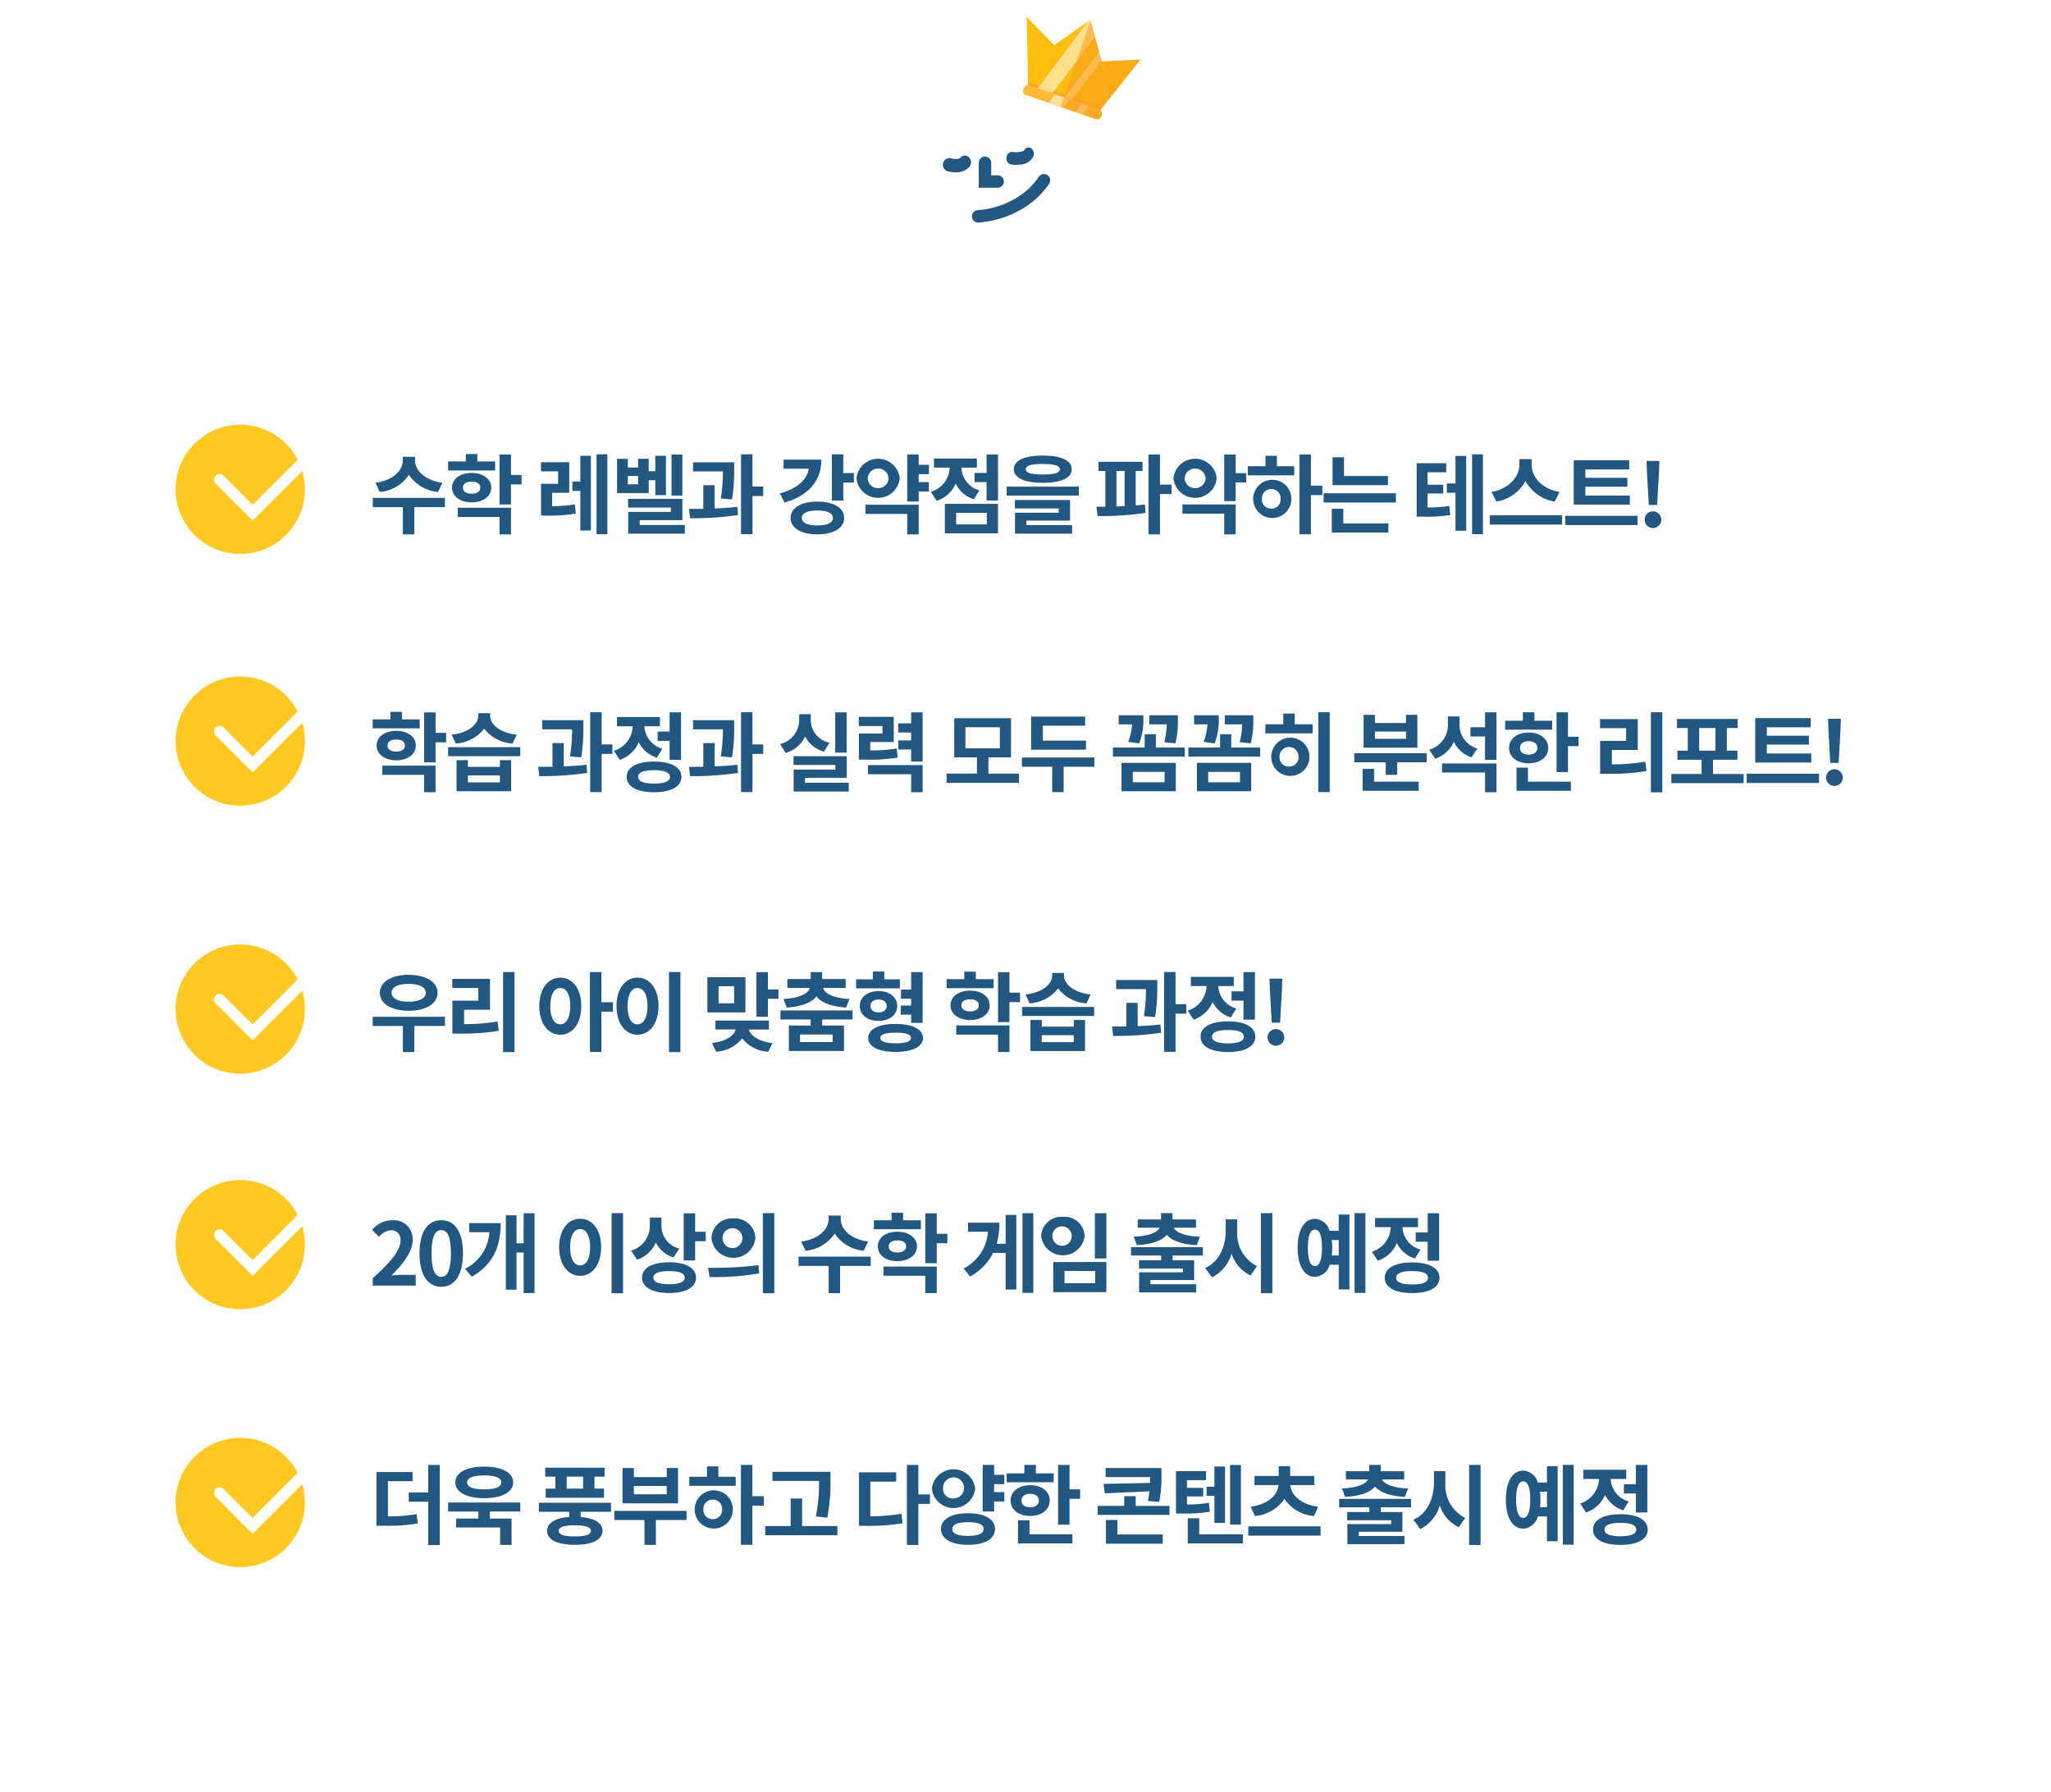 <svg xmlns="http://www.w3.org/2000/svg" xmlns:xlink="http://www.w3.org/1999/xlink" width="307.612" height="268.758" viewBox="0 0 307.612 268.758"><defs><filter id="a" x="0" y="34.366" width="307.612" height="234.392" filterUnits="userSpaceOnUse"><feOffset dy="3" input="SourceAlpha"/><feGaussianBlur stdDeviation="3" result="b"/><feFlood flood-opacity="0.161"/><feComposite operator="in" in2="b"/><feComposite in="SourceGraphic"/></filter><clipPath id="c"><rect width="18.217" height="13.795" fill="none"/></clipPath><clipPath id="e"><rect width="11.726" height="0.487" fill="none"/></clipPath><clipPath id="f"><rect width="5.601" height="12.328" fill="none"/></clipPath><clipPath id="g"><rect width="3.456" height="8.267" fill="none"/></clipPath><clipPath id="h"><rect width="2.817" height="1.534" fill="none"/></clipPath><clipPath id="i"><rect width="1.656" height="1.534" fill="none"/></clipPath><clipPath id="j"><rect width="8.983" height="13.69" fill="none"/></clipPath></defs><g transform="translate(-26.194 -155.367)"><g transform="matrix(1, 0, 0, 1, 26.19, 155.37)" filter="url(#a)"><path d="M24,0H265.612a24,24,0,0,1,24,24V192.392a24,24,0,0,1-24,24H24a24,24,0,0,1-24-24V24A24,24,0,0,1,24,0Z" transform="translate(9 40.37)" fill="#fff"/></g><g transform="translate(52.531 219.062)"><ellipse cx="9.696" cy="9.689" rx="9.696" ry="9.689" transform="translate(0 0)" fill="#ffc823"/><path d="M312.353,354.644l-5.545-5.543A.84.84,0,1,1,308,347.913l4.357,4.355,10.133-10.129a.84.84,0,1,1,1.188,1.188Z" transform="translate(-300.803 -340.263)" fill="#fff"/></g><g transform="translate(52.531 297.001)"><ellipse cx="9.696" cy="9.689" rx="9.696" ry="9.689" transform="translate(0 0)" fill="#ffc823"/><path d="M312.353,354.644l-5.545-5.543A.84.84,0,1,1,308,347.913l4.357,4.355,10.133-10.129a.84.84,0,1,1,1.188,1.188Z" transform="translate(-300.803 -340.263)" fill="#fff"/></g><path d="M5.954,5.913c1.56,0,2.561.468,2.561,1.326s-1,1.339-2.561,1.339S3.38,8.11,3.38,7.239,4.381,5.913,5.954,5.913Zm0,4.03c2.548,0,4.329-1.053,4.329-2.7,0-1.625-1.781-2.691-4.329-2.691S1.625,5.614,1.625,7.239C1.625,8.89,3.393,9.943,5.954,9.943Zm5.447.9H.559v1.378H5.083v3.913H6.8V12.218h4.6Zm2.86-1.053h3.887V5.159H12.493V6.524h3.9V8.435H12.506v4.927h1.079a32.835,32.835,0,0,0,5.876-.416l-.182-1.391a29.962,29.962,0,0,1-5.018.39Zm5.85-5.655V16.144h1.716V4.132Zm8.58,7.839c-.9,0-1.5-.949-1.5-2.73s.6-2.717,1.5-2.717,1.495.949,1.495,2.717S29.575,11.971,28.691,11.971Zm0-6.994c-1.82,0-3.146,1.638-3.146,4.264s1.326,4.29,3.146,4.29,3.146-1.651,3.146-4.29S30.5,4.977,28.691,4.977Zm7.9,3.679H34.853V4.145H33.137V16.118h1.716V10.073H36.6Zm8.4-4.524V16.144h1.716V4.132Zm-4.719.845c-1.807,0-3.146,1.638-3.146,4.264s1.339,4.29,3.146,4.29,3.146-1.651,3.146-4.29S42.081,4.977,40.274,4.977Zm0,1.547c.884,0,1.5.949,1.5,2.717s-.611,2.73-1.5,2.73-1.495-.949-1.495-2.73S39.39,6.524,40.274,6.524Zm14.5,2.3h-2.34V6.264h2.34Zm1.69-3.913H50.752V10.19h5.707Zm3.523,7.839V11.412H51.961v1.339H54.99c-.247.91-1.391,1.781-3.549,2.028l.624,1.3a5.372,5.372,0,0,0,3.913-2,5.355,5.355,0,0,0,3.9,2.015l.624-1.3c-2.132-.26-3.276-1.157-3.549-2.041Zm-.156-6.006v-2.6H58.11v6.7h1.716V8.149h1.586v-1.4ZM62.66,9.462c2.2-.143,3.705-.741,4.446-1.664.754.923,2.249,1.521,4.446,1.664l.507-1.287c-2.587-.143-3.744-.871-3.952-1.664h3.38V5.185H67.964V4.145H66.248v1.04h-3.5V6.511h3.367c-.208.793-1.365,1.521-3.952,1.664Zm6.89,5.174h-4.9V13.505h4.9Zm2.977-3.393V9.891H61.711v1.352h4.537v.91H62.972v3.822H71.24V12.153H67.964v-.91Zm8.788.52h1.716V4.145H81.315V6.771H79.781V8.136h1.534V9.163h-1.56v1.365h1.56Zm-1.69-6.539h-2.34V4.054H75.569v1.17H73.06V6.576h6.565Zm-4.407,4c0-.624.481-.962,1.209-.962s1.209.338,1.209.962-.494.962-1.209.962S75.218,9.852,75.218,9.228Zm4,0c0-1.326-1.157-2.236-2.8-2.236s-2.808.91-2.808,2.236,1.157,2.236,2.808,2.236S79.222,10.554,79.222,9.228Zm-.234,5.59c-1.482,0-2.288-.247-2.288-.793s.806-.793,2.288-.793,2.288.234,2.288.793S80.457,14.818,78.988,14.818Zm0-2.9c-2.522,0-4.108.78-4.108,2.106s1.586,2.093,4.108,2.093,4.1-.78,4.1-2.093S81.51,11.919,78.988,11.919ZM93.678,5.2H91.013V4.08H89.284V5.2H86.632V6.55h7.046ZM88.855,9.124c0-.6.52-.9,1.3-.9s1.3.3,1.3.9-.533.91-1.3.91S88.855,9.735,88.855,9.124Zm4.238,0c0-1.3-1.209-2.2-2.938-2.2s-2.938.9-2.938,2.2,1.222,2.21,2.938,2.21S93.093,10.437,93.093,9.124Zm-5.018,4.394h6.266v2.613h1.716V12.14H88.075Zm9.568-6.292H96.057V4.158H94.341v7.488h1.716v-3h1.586Zm10.582.273c-2.691-.3-3.991-1.651-3.991-2.86V4.275h-1.768v.364c0,1.222-1.3,2.548-3.991,2.86l.6,1.326a5.82,5.82,0,0,0,4.277-2.236,5.772,5.772,0,0,0,4.264,2.236Zm-2.522,7.15h-4.8v-1.04h4.8Zm0-2.327h-4.8v-1H99.2v4.654h8.19V11.321H105.7ZM97.942,9.371v1.352h10.816V9.371ZM117.9,10.892a26.045,26.045,0,0,0,.325-4.589V5.328H112.06V6.693h4.472a24.38,24.38,0,0,1-.312,4.056ZM115.284,8.76h-1.69V12.3c-.754.013-1.482.013-2.145.013l.156,1.4a45.7,45.7,0,0,0,7.189-.481L118.7,12c-1.092.13-2.262.208-3.419.247Zm7.293.195h-1.612V4.132h-1.716V16.1h1.716v-5.72h1.612Zm6.786-1.924V8.422h1.794v2.847h1.716V4.145h-1.716V7.031Zm.715,2.574a3.672,3.672,0,0,1-2.7-3.367H129.7V4.86h-6.435V6.238h2.353A3.988,3.988,0,0,1,122.8,9.917l.871,1.352a4.676,4.676,0,0,0,2.86-2.652,4.525,4.525,0,0,0,2.717,2.327Zm-1.248,5.226c-1.573,0-2.392-.325-2.392-1s.819-1,2.392-1,2.379.325,2.379,1S130.39,14.831,128.83,14.831Zm0-3.3c-2.548,0-4.108.845-4.108,2.3s1.56,2.3,4.108,2.3,4.1-.845,4.1-2.3S131.365,11.529,128.83,11.529Zm6.565.2h1.248l.273-4.8.065-1.807h-1.924l.065,1.807Zm.624,3.458a1.249,1.249,0,0,0,0-2.5,1.25,1.25,0,0,0,0,2.5Z" transform="translate(81.537 297)" fill="#225782"/><g transform="translate(52.531 332.322)"><ellipse cx="9.696" cy="9.689" rx="9.696" ry="9.689" transform="translate(0 0)" fill="#ffc823"/><path d="M312.353,354.644l-5.545-5.543A.84.84,0,1,1,308,347.913l4.357,4.355,10.133-10.129a.84.84,0,1,1,1.188,1.188Z" transform="translate(-300.803 -340.263)" fill="#fff"/></g><path d="M.559,15H7.007V13.388H4.927c-.455,0-1.092.052-1.573.1,1.755-1.716,3.2-3.588,3.2-5.33A2.822,2.822,0,0,0,3.523,5.2,3.862,3.862,0,0,0,.468,6.654l1.04,1.04a2.517,2.517,0,0,1,1.768-.988,1.374,1.374,0,0,1,1.443,1.56c0,1.482-1.547,3.289-4.16,5.629Zm10.283.182c1.963,0,3.25-1.716,3.25-5.031S12.805,5.2,10.842,5.2,7.579,6.823,7.579,10.151,8.879,15.182,10.842,15.182Zm0-1.495c-.832,0-1.456-.832-1.456-3.536S10.01,6.68,10.842,6.68s1.443.78,1.443,3.471S11.674,13.687,10.842,13.687Zm4.186-8.06V6.992h3.029a6.59,6.59,0,0,1-3.64,5.486l1,1.2c3.341-1.95,4.329-4.693,4.329-8.047Zm8.164-1.482V8.656H22.126v-4.2h-1.6V15.611h1.6V10.034h1.066v6.084H24.83V4.145Zm13.195-.013V16.144H38.1V4.132Zm-4.719.845c-1.807,0-3.146,1.638-3.146,4.264s1.339,4.29,3.146,4.29,3.146-1.651,3.146-4.29S33.475,4.977,31.668,4.977Zm0,1.547c.884,0,1.495.949,1.495,2.717s-.611,2.73-1.495,2.73-1.5-.949-1.5-2.73S30.784,6.524,31.668,6.524ZM46.553,9.449a3.51,3.51,0,0,1-2.691-3.432V4.8H42.12V5.874a3.905,3.905,0,0,1-2.808,3.887l.9,1.352a4.681,4.681,0,0,0,2.808-2.574,4.4,4.4,0,0,0,2.639,2.236Zm-1.547,5.343c-1.534,0-2.353-.312-2.353-.988s.819-.975,2.353-.975,2.34.312,2.34.975S46.527,14.792,45.006,14.792Zm0-3.289c-2.5,0-4.056.858-4.056,2.3s1.56,2.314,4.056,2.314,4.043-.858,4.043-2.314S47.489,11.5,45.006,11.5Zm3.913-4.576V4.158H47.2V11.23h1.716V8.344h1.586V6.927Zm5.733-1.989a3.046,3.046,0,0,0-3.289,2.951,3.316,3.316,0,0,0,6.591,0A3.058,3.058,0,0,0,54.652,4.938Zm0,1.469a1.488,1.488,0,1,1-1.625,1.482A1.473,1.473,0,0,1,54.652,6.407Zm4.42-2.275V16.144h1.716V4.132Zm-7.995,9.581a38.591,38.591,0,0,0,7.449-.546l-.1-1.235a53.847,53.847,0,0,1-7.566.39ZM74.854,8.4c-2.717-.377-4.1-1.937-4.1-3.328V4.5H68.926v.572c0,1.4-1.365,2.951-4.1,3.328l.65,1.378A5.9,5.9,0,0,0,69.849,7.2,5.872,5.872,0,0,0,74.2,9.774Zm.39,2.262H64.428v1.391h4.511v4.082h1.716V12.049h4.589ZM82.771,5.2H80.106V4.08H78.377V5.2H75.725V6.55h7.046ZM77.948,9.124c0-.6.52-.9,1.3-.9s1.3.3,1.3.9-.533.91-1.3.91S77.948,9.735,77.948,9.124Zm4.238,0c0-1.3-1.209-2.2-2.938-2.2s-2.938.9-2.938,2.2,1.222,2.21,2.938,2.21S82.186,10.437,82.186,9.124Zm-5.018,4.394h6.266v2.613H85.15V12.14H77.168Zm9.568-6.292H85.15V4.158H83.434v7.488H85.15v-3h1.586Zm8.749,1.5H94.146a11.2,11.2,0,0,0,.39-3.159H89.843V6.927h2.99a6.676,6.676,0,0,1-3.653,5.5l.975,1.209A8.4,8.4,0,0,0,93.613,10.1h1.872v5.486h1.6V4.4h-1.6Zm2.522-4.589V16.1h1.625V4.132Zm10.855.013v6.786h1.729V4.145Zm-6.24,7.319v4.511h7.969V11.464Zm6.292,1.339v1.833h-4.6V12.8Zm-4.836-8.112a3,3,0,0,0-3.263,2.886,3.282,3.282,0,0,0,6.513,0A2.986,2.986,0,0,0,104.078,4.691Zm0,1.43a1.455,1.455,0,1,1-1.586,1.456A1.438,1.438,0,0,1,104.078,6.121Zm11.089,2.808c2.236-.117,3.744-.663,4.485-1.547.754.884,2.262,1.43,4.485,1.547l.481-1.261c-2.4-.1-3.575-.676-3.913-1.352h3.328V5.081H120.51V4.132h-1.716v.949h-3.5V6.316h3.3c-.325.676-1.5,1.248-3.9,1.352Zm9.893,1.56V9.228H114.283v1.261h4.524V11.2h-3.315v1.235h6.578v.572H115.5v3.016h8.567V14.792h-6.864v-.624h6.552V11.2h-3.237v-.715Zm5.148-5.421h-1.716V6.81c0,2.327-.988,4.641-3.081,5.538l1.027,1.417a5.792,5.792,0,0,0,2.938-3.562,5.47,5.47,0,0,0,2.834,3.276l.975-1.391a5.489,5.489,0,0,1-2.977-5.278Zm3.562-.936V16.144h1.716V4.132ZM144.4,10.476a10.445,10.445,0,0,0,.065-1.144,8.284,8.284,0,0,0-.078-1.17h1.053v2.314Zm-2.522,1.6c-.676,0-1.066-.91-1.066-2.743s.39-2.73,1.066-2.73,1.053.9,1.053,2.73S142.545,12.075,141.882,12.075Zm3.562-5.291h-1.378a2.379,2.379,0,0,0-2.184-1.794c-1.6,0-2.6,1.638-2.6,4.342s1,4.355,2.6,4.355a2.409,2.409,0,0,0,2.2-1.82h1.365v3.705h1.6V4.34h-1.6Zm2.379-2.652V16.1h1.625V4.132Zm9.165,2.9V8.422h1.794v2.847H160.5V4.145h-1.716V7.031ZM157.7,9.6A3.672,3.672,0,0,1,155,6.238h2.327V4.86h-6.435V6.238h2.353a3.988,3.988,0,0,1-2.821,3.679l.871,1.352a4.676,4.676,0,0,0,2.86-2.652,4.525,4.525,0,0,0,2.717,2.327Zm-1.248,5.226c-1.573,0-2.392-.325-2.392-1s.819-1,2.392-1,2.379.325,2.379,1S158.015,14.831,156.455,14.831Zm0-3.3c-2.548,0-4.108.845-4.108,2.3s1.56,2.3,4.108,2.3,4.1-.845,4.1-2.3S158.99,11.529,156.455,11.529Z" transform="translate(81.537 333.156)" fill="#225782"/><g transform="translate(52.531 256.815)"><ellipse cx="9.696" cy="9.689" rx="9.696" ry="9.689" transform="translate(0 0)" fill="#ffc823"/><path d="M312.353,354.644l-5.545-5.543A.84.84,0,1,1,308,347.913l4.357,4.355,10.133-10.129a.84.84,0,1,1,1.188,1.188Z" transform="translate(-300.803 -340.263)" fill="#fff"/></g><path d="M7.605,5.2H4.94V4.08H3.211V5.2H.559V6.55H7.605ZM2.782,9.124c0-.6.52-.9,1.3-.9s1.3.3,1.3.9-.533.91-1.3.91S2.782,9.735,2.782,9.124Zm4.238,0c0-1.3-1.209-2.2-2.938-2.2s-2.938.9-2.938,2.2,1.222,2.21,2.938,2.21S7.02,10.437,7.02,9.124ZM2,13.518H8.268v2.613H9.984V12.14H2ZM11.57,7.226H9.984V4.158H8.268v7.488H9.984v-3H11.57ZM22.152,7.5c-2.691-.3-3.991-1.651-3.991-2.86V4.275H16.393v.364c0,1.222-1.3,2.548-3.991,2.86L13,8.825a5.82,5.82,0,0,0,4.277-2.236,5.772,5.772,0,0,0,4.264,2.236Zm-2.522,7.15h-4.8v-1.04h4.8Zm0-2.327h-4.8v-1h-1.7v4.654h8.19V11.321H19.63ZM11.869,9.371v1.352H22.685V9.371Zm19.955,1.521A26.044,26.044,0,0,0,32.149,6.3V5.328H25.987V6.693h4.472a24.38,24.38,0,0,1-.312,4.056ZM29.211,8.76h-1.69V12.3c-.754.013-1.482.013-2.145.013l.156,1.4a45.7,45.7,0,0,0,7.189-.481L32.63,12c-1.092.13-2.262.208-3.419.247Zm7.293.195H34.892V4.132H33.176V16.1h1.716v-5.72H36.5ZM43.29,7.031V8.422h1.794v2.847H46.8V4.145H45.084V7.031ZM44.005,9.6a3.672,3.672,0,0,1-2.7-3.367h2.327V4.86H37.193V6.238h2.353a3.988,3.988,0,0,1-2.821,3.679l.871,1.352a4.676,4.676,0,0,0,2.86-2.652,4.525,4.525,0,0,0,2.717,2.327Zm-1.248,5.226c-1.573,0-2.392-.325-2.392-1s.819-1,2.392-1,2.379.325,2.379,1S44.317,14.831,42.757,14.831Zm0-3.3c-2.548,0-4.108.845-4.108,2.3s1.56,2.3,4.108,2.3,4.1-.845,4.1-2.3S45.292,11.529,42.757,11.529Zm11.687-.637A26.044,26.044,0,0,0,54.769,6.3V5.328H48.607V6.693h4.472a24.38,24.38,0,0,1-.312,4.056ZM51.831,8.76h-1.69V12.3c-.754.013-1.482.013-2.145.013l.156,1.4a45.7,45.7,0,0,0,7.189-.481L55.25,12c-1.092.13-2.262.208-3.419.247Zm7.293.195H57.512V4.132H55.8V16.1h1.716v-5.72h1.612Zm12.519-4.8H69.927V10.19h1.716Zm-2.587,4.55a3.513,3.513,0,0,1-2.8-3.38v-.9H64.519v.9A3.723,3.723,0,0,1,61.659,8.9l.832,1.339a4.68,4.68,0,0,0,2.925-2.47,4.48,4.48,0,0,0,2.821,2.275ZM65.39,14.7V13.96h6.266V10.723H63.674v1.313h6.279v.7H63.687v3.289h8.268V14.7ZM79.131,9.566a21.123,21.123,0,0,1-3.952.286V8.6H78.7V4.821H73.463V6.2h3.549V7.33H73.476v3.9H74.4a25.258,25.258,0,0,0,4.9-.3Zm-4.29,3.861h6.474v2.7h1.716V12.062h-8.19Zm6.474-9.269V5.8H79.391V7.174h1.924V8.357H79.391V9.722h1.924v1.807h1.716V4.145Zm8.138,2.223h5.161V9.553H89.453ZM92.9,13.336V10.9h3.393V5.029H87.776V10.9h3.406v2.431h-4.55v1.391H97.474V13.336Zm14.638-4.953h-6.474V6.147h6.344V4.782h-8.1V9.748h8.229Zm1.248,2.535H97.929v1.391h4.537v3.8h1.716v-3.8h4.6ZM120.939,8.8a12.963,12.963,0,0,0,.377-3.471V4.587h-4.277V5.952h2.613a11.973,11.973,0,0,1-.377,2.665Zm-5.421,0a9.643,9.643,0,0,0,.624-3.679V4.587h-3.705V5.952h2.015a9.354,9.354,0,0,1-.585,2.626Zm-.962,4.277h4.771v1.56h-4.771Zm-1.69,2.9H121V11.724h-8.138Zm5.148-6.552V7.434h-1.677V9.423h-4.758v1.365h10.777V9.423ZM132.249,8.8a12.963,12.963,0,0,0,.377-3.471V4.587h-4.277V5.952h2.613a11.974,11.974,0,0,1-.377,2.665Zm-5.421,0a9.643,9.643,0,0,0,.624-3.679V4.587h-3.705V5.952h2.015a9.354,9.354,0,0,1-.585,2.626Zm-.962,4.277h4.771v1.56h-4.771Zm-1.69,2.9h8.138V11.724h-8.138Zm5.148-6.552V7.434h-1.677V9.423h-4.758v1.365h10.777V9.423Zm8.671,2.847a1.362,1.362,0,0,1-1.43-1.469,1.424,1.424,0,1,1,2.847,0A1.358,1.358,0,0,1,137.995,12.27Zm0-4.316A2.866,2.866,0,1,0,141.05,10.8,2.863,2.863,0,0,0,137.995,7.954Zm.845-3.627h-1.716V5.939h-2.691V7.3h7.1V5.939H138.84Zm3.536-.195V16.1h1.716V4.132ZM155.532,8.11h-4.667V7.031h4.667Zm1.7-3.588h-1.7V5.744h-4.667V4.522h-1.7V9.449h8.073Zm-6.487,8.1h-1.716V15.91h8.4V14.545h-6.682Zm-2.977-2.34v1.352h4.719v1.885h1.716V11.633h4.42V10.281Zm18.473-.715a3.642,3.642,0,0,1-2.678-3.575V4.756h-1.742V5.887a3.881,3.881,0,0,1-2.808,3.861l.9,1.352a4.654,4.654,0,0,0,2.795-2.548,4.469,4.469,0,0,0,2.639,2.34Zm-5.3,3.6h6.448v2.964H169.1V11.815H160.94Zm6.448-9.022V6.381H165.2V7.772h2.184v3.5H169.1V4.145Zm10.075,1.261h-2.678V4.132h-1.729V5.406H170.4V6.745h7.046Zm-4.836,4.069c0-.65.533-1,1.3-1s1.3.351,1.3,1-.546,1.014-1.3,1.014S172.627,10.138,172.627,9.475Zm4.238,0c0-1.352-1.222-2.3-2.938-2.3s-2.938.949-2.938,2.3c0,1.378,1.222,2.314,2.938,2.314S176.865,10.853,176.865,9.475Zm-3.042,2.964h-1.716V15.91h8.151V14.545h-6.435ZM179.829,7.8V4.145h-1.716V13.1h1.716V9.215h1.586V7.8Zm6.578,1.989h3.887V5.159h-5.655V6.524h3.9V8.435h-3.887v4.927h1.079a32.835,32.835,0,0,0,5.876-.416l-.182-1.391a29.962,29.962,0,0,1-5.018.39Zm5.85-5.655V16.144h1.716V4.132ZM199.5,6.5h2.444V9.891H199.5Zm2.08,6.89V11.256h3.653V9.891h-1.586V6.5h1.625V5.133h-9.1V6.5h1.625V9.891h-1.56v1.365h3.627v2.132h-4.537v1.378h10.842V13.388ZM216.32,10.32h-6.669V8.981h6.305V7.655h-6.305V6.394h6.578V5.016h-8.32v6.656h8.411Zm-9.685,3.029V14.74h10.842V13.349Zm12.532-1.625h1.248l.273-4.8.065-1.807h-1.924l.065,1.807Zm.624,3.458a1.249,1.249,0,0,0,0-2.5,1.25,1.25,0,0,0,0,2.5Z" transform="translate(81.537 258.043)" fill="#225782"/><g transform="translate(52.531 370.996)"><ellipse cx="9.696" cy="9.689" rx="9.696" ry="9.689" transform="translate(0 0)" fill="#ffc823"/><path d="M312.353,354.644l-5.545-5.543A.84.84,0,1,1,308,347.913l4.357,4.355,10.133-10.129a.84.84,0,1,1,1.188,1.188Z" transform="translate(-300.803 -340.263)" fill="#fff"/></g><path d="M2.834,6.576H6.539V5.211H1.118v8.047h.975a27.058,27.058,0,0,0,5.226-.351L7.15,11.516a25.182,25.182,0,0,1-4.316.338ZM8.892,4.145V8.279H5.967V9.657H8.892v6.5h1.716V4.145Zm8.385,1.573c1.638,0,2.574.351,2.574,1.04S18.915,7.8,17.277,7.8s-2.561-.338-2.561-1.04S15.652,5.718,17.277,5.718Zm0,3.406c2.639,0,4.342-.9,4.342-2.366s-1.7-2.366-4.342-2.366-4.329.9-4.329,2.366S14.651,9.124,17.277,9.124Zm5.408,2V9.774H11.869v1.352h4.537v1.053H13.065v1.339h6.6v2.613h1.716V12.179H18.122V11.126ZM32.11,7.694H29.653V5.9H32.11Zm-4.16,0H26.507V9.059h8.736V7.694h-1.43V5.9h1.521V4.548H26.429V5.9H27.95Zm5.33,6.331c0,.572-.806.832-2.418.832s-2.405-.26-2.405-.832.793-.832,2.405-.832S33.28,13.453,33.28,14.025Zm3.016-2.86V9.813H25.48v1.352h4.55v.78c-2.093.156-3.315.884-3.315,2.08,0,1.339,1.547,2.093,4.147,2.093s4.16-.754,4.16-2.093c0-1.183-1.209-1.911-3.276-2.067v-.793Zm8.359-2.626H39.728V7.3h4.927ZM46.345,4.6h-1.69V5.965H39.728V4.6h-1.7V9.9h8.32Zm1.287,6.435H36.79V12.4h4.524v3.731H43.03V12.4h4.6Zm3.926,1.235a1.352,1.352,0,0,1-1.4-1.456,1.362,1.362,0,0,1,1.4-1.469A1.349,1.349,0,0,1,52.949,10.8,1.346,1.346,0,0,1,51.558,12.27Zm0-4.316A2.864,2.864,0,1,0,54.574,10.8,2.856,2.856,0,0,0,51.558,7.954Zm.845-3.6H50.687v1.56H48.035V7.278H55V5.913H52.4Zm6.812,4.472H57.5V4.145H55.783V16.118H57.5V10.242h1.716Zm9.516,3.224a27.7,27.7,0,0,0,.481-5.733V5.172h-8.7V6.537H67.5a25.016,25.016,0,0,1-.481,5.317ZM64.961,13.3V9.176H63.245V13.3H59.423v1.378H70.252V13.3ZM75.192,6.641h3.874V5.25H73.489v8.021H74.5a29.808,29.808,0,0,0,5.525-.39l-.169-1.417a29.762,29.762,0,0,1-4.667.377Zm8.944,1.924H82.394V4.145H80.678v12h1.716V9.982h1.742ZM86.1,7.707a1.578,1.578,0,1,1,1.573,1.456A1.435,1.435,0,0,1,86.1,7.707Zm4.81,0a3.262,3.262,0,0,0-6.487,0,3.264,3.264,0,0,0,6.487,0Zm-1.066,7.072c-1.534,0-2.353-.325-2.353-1.027s.819-1.027,2.353-1.027,2.34.338,2.34,1.027S91.364,14.779,89.843,14.779Zm0-3.393c-2.483,0-4.056.884-4.056,2.366s1.573,2.366,4.056,2.366,4.043-.871,4.043-2.366S92.313,11.386,89.843,11.386ZM95.29,7.018v-1.4H93.756V4.145H92.04v6.981h1.716V9.618H95.29v-1.4H93.756v-1.2Zm7.41-1.612h-2.678V4.132H98.293V5.406H95.641V6.745h7.046ZM97.864,9.475c0-.65.533-1,1.3-1s1.3.351,1.3,1-.546,1.014-1.3,1.014S97.864,10.138,97.864,9.475Zm4.238,0c0-1.352-1.222-2.3-2.938-2.3s-2.938.949-2.938,2.3c0,1.378,1.222,2.314,2.938,2.314S102.1,10.853,102.1,9.475ZM99.06,12.439H97.344V15.91H105.5V14.545H99.06ZM105.066,7.8V4.145H103.35V13.1h1.716V9.215h1.586V7.8Zm5.1-.819.195,1.417,6.695-.3c-.052.455-.13.923-.234,1.456l1.69.117a17.065,17.065,0,0,0,.338-3.939V4.6h-8.372V5.965h6.669c0,.286,0,.585-.013.871Zm2.08,5.408h-1.716v3.562h8.515V14.571h-6.8Zm2.743-2.106V8.825h-1.716v1.456h-3.991v1.352h10.777V10.281Zm15.782-6.136h-1.625v8.944h1.625Zm-3.978,8.684h1.6V4.379h-1.6V7.408h-1.17V8.773h1.17Zm-.832-3.016a19.691,19.691,0,0,1-3.276.26V8.864h2.431V7.577h-2.431V6.42h2.847V5.068h-4.5v6.357h.819a22.086,22.086,0,0,0,4.251-.273Zm-1.443,4.732V12.14H122.8v3.77h8.268V14.545Zm8.359-2.743a6,6,0,0,0,4.42-2.561,6,6,0,0,0,4.42,2.561l.637-1.391c-2.717-.377-4.056-1.833-4.173-3.25h3.6V5.8h-3.627V4.327h-1.716V5.8h-3.627V7.161h3.6c-.117,1.417-1.456,2.873-4.173,3.25Zm-1,1.547V14.74h10.842V13.349Zm14.521-4.42c2.236-.117,3.744-.663,4.485-1.547.754.884,2.262,1.43,4.485,1.547l.481-1.261c-2.4-.1-3.575-.676-3.913-1.352h3.328V5.081h-3.523V4.132H150.02v.949h-3.5V6.316h3.3c-.325.676-1.495,1.248-3.9,1.352Zm9.893,1.56V9.228H145.509v1.261h4.524V11.2h-3.315v1.235H153.3v.572h-6.565v3.016H155.3V14.792h-6.864v-.624h6.552V11.2h-3.237v-.715Zm5.148-5.421h-1.716V6.81c0,2.327-.988,4.641-3.081,5.538l1.027,1.417A5.792,5.792,0,0,0,160.6,10.2a5.47,5.47,0,0,0,2.834,3.276l.975-1.391a5.489,5.489,0,0,1-2.977-5.278ZM165,4.132V16.144h1.716V4.132Zm10.634,6.344a10.445,10.445,0,0,0,.065-1.144,8.284,8.284,0,0,0-.078-1.17h1.053v2.314Zm-2.522,1.6c-.676,0-1.066-.91-1.066-2.743s.39-2.73,1.066-2.73,1.053.9,1.053,2.73S173.771,12.075,173.108,12.075Zm3.562-5.291h-1.378a2.379,2.379,0,0,0-2.184-1.794c-1.6,0-2.6,1.638-2.6,4.342s1,4.355,2.6,4.355a2.409,2.409,0,0,0,2.2-1.82h1.365v3.705h1.6V4.34h-1.6Zm2.379-2.652V16.1h1.625V4.132Zm9.165,2.9V8.422h1.794v2.847h1.716V4.145h-1.716V7.031Zm.715,2.574a3.672,3.672,0,0,1-2.7-3.367h2.327V4.86h-6.435V6.238h2.353a3.988,3.988,0,0,1-2.821,3.679l.871,1.352a4.676,4.676,0,0,0,2.86-2.652,4.525,4.525,0,0,0,2.717,2.327Zm-1.248,5.226c-1.573,0-2.392-.325-2.392-1s.819-1,2.392-1,2.379.325,2.379,1S189.241,14.831,187.681,14.831Zm0-3.3c-2.548,0-4.108.845-4.108,2.3s1.56,2.3,4.108,2.3,4.1-.845,4.1-2.3S190.216,11.529,187.681,11.529Z" transform="translate(81.537 370.91)" fill="#225782"/><g transform="translate(148.39 155.367)"><path d="M170.5,576.619c-5.327-5.854-12.688-15.335-27.136-15.111-11.005.171-16.146-1.437-16.146-1.437s-3.61,0-5.673-1.547c0,0-.516,6.7,4.126,9.281,0,0-11.16,3.662-11.5,23.237-.146,8.3,7.762,19.281,20.266,26.787,9.75,5.853,82.576-23.956,65.95-23.7C188.031,594.326,176.455,583.164,170.5,576.619Z" transform="translate(-114.165 -547.402)" fill="#fff"/><g transform="translate(32.658 0) rotate(19)"><g transform="translate(0 0)" clip-path="url(#c)"><path d="M9.163,0,8.911.346,5.282,5.338,0,2.669,3.4,11.9l.137.371.022.06H14.984L15,12.285l.125-.355,3.093-8.753-5.39,2.161-.087-.127-.789-1.15-1.3-1.9L9.235.1Z" transform="translate(0 0)" fill="#fdbe11"/><g clip-path="url(#c)"><g transform="translate(3.398 11.841)" opacity="0.67" style="mix-blend-mode:multiply;isolation:isolate"><g clip-path="url(#e)"><path d="M11.726.089,11.6.444l-.015.043H.159L.137.427,0,.056A.442.442,0,0,1,.213,0H11.46a.455.455,0,0,1,.266.089" transform="translate(0 0)" fill="#f99b1c"/></g></g><g transform="translate(5.046 0)" opacity="0.53" style="mix-blend-mode:soft-light;isolation:isolate"><g clip-path="url(#f)"><path d="M5.6,2.162,4.188,6.543l-.035.109-.193.6-.336,1.04-.163.5-.181.561-.232.721-.57,1.766-.135.42-.021.067H0l.021-.067.135-.42L3.865.346,4.116,0l.072.1Z" transform="translate(0 0)" fill="#fff"/></g></g><g transform="translate(9.285 4.062)" opacity="0.53" style="mix-blend-mode:soft-light;isolation:isolate"><g clip-path="url(#g)"><path d="M3.456,1.15,1.318,7.78l-.135.42-.021.067H0L.021,8.2l.135-.42L.65,6.252l.029-.087L1.24,4.421l.149-.464L2.667,0Z" transform="translate(0 0)" fill="#fff"/></g></g><path d="M12.386.767c0,.424-.255.767-.569.767H.569C.255,1.534,0,1.191,0,.767A.726.726,0,0,1,.493.007.364.364,0,0,1,.569,0H11.816a.421.421,0,0,1,.141.024.76.76,0,0,1,.429.743" transform="translate(3.042 12.261)" fill="#fb3"/><g transform="translate(7.289 12.261)" opacity="0.51" style="mix-blend-mode:soft-light;isolation:isolate"><g clip-path="url(#h)"><path d="M2.817,0,2.8.067,2.322,1.534H0L.473.067.495,0Z" transform="translate(0 0)" fill="#fff"/></g></g><g transform="translate(11.528 12.261)" opacity="0.51" style="mix-blend-mode:soft-light;isolation:isolate"><g clip-path="url(#i)"><path d="M1.656,0,1.635.067,1.161,1.534H0L.473.067.495,0Z" transform="translate(0 0)" fill="#fff"/></g></g><g transform="translate(9.235 0.105)" opacity="0.55" style="mix-blend-mode:multiply;isolation:isolate"><g clip-path="url(#j)"><path d="M6.193,12.923c0,.424-.255.767-.569.767H0V0L1.413,2.058l1.3,1.9.789,1.15.087.127,5.39-2.161L5.89,11.826l-.126.355a.76.76,0,0,1,.429.743" transform="translate(0 0)" fill="#f99b1c"/></g></g></g></g></g><g transform="translate(19.226 22.111)"><path d="M170.37,596.788h-2.807v-3.711a.933.933,0,1,1,1.865,0v1.845h.941a.933.933,0,1,1,0,1.865Z" transform="translate(-162.187 -590.745)" fill="#225782"/><path d="M190.432,625.134a.933.933,0,0,1-.029-1.865,12.833,12.833,0,0,0,3.4-.721,12.452,12.452,0,0,0,2.985-1.51,10.688,10.688,0,0,0,2.769-2.795.933.933,0,0,1,1.549,1.039v0l-.014.021h0a12.55,12.55,0,0,1-3.273,3.288,15.033,15.033,0,0,1-7.359,2.539Z" transform="translate(-185.161 -613.866)" fill="#225782"/><path d="M.7,2.354a1.008,1.008,0,0,1-.674-1.2.943.943,0,0,1,.9-.765.865.865,0,0,1,.228.03,3.163,3.163,0,0,0,.756.095c.4,0,.606-.085.665-.157A.905.905,0,0,1,3.285,0,.881.881,0,0,1,3.9.256a1.052,1.052,0,0,1,.091,1.4A2.549,2.549,0,0,1,1.9,2.511,4.745,4.745,0,0,1,.7,2.354Z" transform="translate(0 1.218)" fill="#225782"/><path d="M.714,2.562l-.023,0A.9.9,0,0,1,0,1.544.853.853,0,0,1,.784.674a.465.465,0,0,1,.076,0H.873a4.291,4.291,0,0,0,.574.037c.723,0,1.146-.176,1.218-.3A.753.753,0,0,1,3.313,0a.7.7,0,0,1,.481.2,1.088,1.088,0,0,1,.167,1.278,2.362,2.362,0,0,1-1.972,1.1,5.287,5.287,0,0,1-.535.027A6.382,6.382,0,0,1,.714,2.562Z" transform="translate(9.539)" fill="#225782"/></g></g><path d="M11,8.4C8.281,8.019,6.9,6.459,6.9,5.068V4.5H5.07v.572c0,1.4-1.365,2.951-4.1,3.328l.65,1.378A5.9,5.9,0,0,0,5.993,7.2a5.872,5.872,0,0,0,4.355,2.574Zm.39,2.262H.572v1.391H5.083v4.082H6.8V12.049h4.589ZM18.915,5.2H16.25V4.08H14.521V5.2H11.869V6.55h7.046ZM14.092,9.124c0-.6.52-.9,1.3-.9s1.3.3,1.3.9-.533.91-1.3.91S14.092,9.735,14.092,9.124Zm4.238,0c0-1.3-1.209-2.2-2.938-2.2s-2.938.9-2.938,2.2,1.222,2.21,2.938,2.21S18.33,10.437,18.33,9.124Zm-5.018,4.394h6.266v2.613h1.716V12.14H13.312ZM22.88,7.226H21.294V4.158H19.578v7.488h1.716v-3H22.88ZM27.469,9.9H30.03V5.315H25.792V6.68h2.574V8.552H25.805v4.771h.845a23.845,23.845,0,0,0,4.368-.312l-.143-1.378a24.077,24.077,0,0,1-3.406.286Zm4.225-1.69H30.511v1.4h1.183v5.941H33.28V4.353H31.694Zm2.431-4.082V16.1H35.75V4.132ZM47,4.158H45.37v6.149H47ZM40.365,8.63H38.818V7.369h1.547Zm1.586-.624h.988v2.249h1.6v-5.9h-1.6v2.3h-.988V4.8H40.365V6.108H38.818v-1.3H37.206V9.943h4.745ZM40.6,14.727V14H47V10.8H38.857v1.313h6.422v.65h-6.4v3.263h8.489v-1.3Zm13.845-3.835A26.044,26.044,0,0,0,54.769,6.3V5.328H48.607V6.693h4.472a24.38,24.38,0,0,1-.312,4.056ZM51.831,8.76h-1.69V12.3c-.754.013-1.482.013-2.145.013l.156,1.4a45.7,45.7,0,0,0,7.189-.481L55.25,12c-1.092.13-2.262.208-3.419.247Zm7.293.195H57.512V4.132H55.8V16.1h1.716v-5.72h1.612Zm3.055-4.03V6.29h3.783c-.26,1.638-1.729,2.99-4.342,3.692l.689,1.378c3.536-.988,5.538-3.211,5.538-6.435Zm5.07,9.867c-1.456,0-2.327-.377-2.327-1.118s.871-1.118,2.327-1.118,2.327.377,2.327,1.118S68.705,14.792,67.249,14.792Zm0-3.575c-2.418,0-4.017.949-4.017,2.457s1.6,2.457,4.017,2.457,4.017-.949,4.017-2.457S69.667,11.217,67.249,11.217ZM71.136,6.94V4.132H69.42v6.929h1.716v-2.7h1.586V6.94Zm3.653.793a1.576,1.576,0,0,1,3.146,0,1.576,1.576,0,0,1-3.146,0Zm4.81,0a3.259,3.259,0,0,0-6.487,0,3.261,3.261,0,0,0,6.487,0Zm-5.135,5.33H80.73v3.068h1.716V11.685H74.464ZM83.98,7.1V5.7H82.446V4.145H80.73V11.2h1.716V9.7H83.98v-1.4H82.446V7.1Zm7.566,2.431a3.7,3.7,0,0,1-2.7-3.406h2.327V4.756H84.734V6.121h2.353a3.839,3.839,0,0,1-2.821,3.614l.871,1.365A4.687,4.687,0,0,0,88,8.513a4.485,4.485,0,0,0,2.717,2.353Zm-3.484,3.367h4.6v1.742h-4.6Zm-1.69,3.081h7.969v-4.42H86.372Zm6.253-11.83V6.914H90.818V8.3h1.807v2.756h1.716V4.145Zm8.424,1.43c1.742,0,2.561.247,2.561.78,0,.559-.819.793-2.561.793S98.5,6.914,98.5,6.355C98.5,5.822,99.32,5.575,101.049,5.575Zm0,2.821c2.743,0,4.342-.715,4.342-2.041s-1.6-2.041-4.342-2.041-4.329.728-4.329,2.041S98.319,8.4,101.049,8.4Zm-2.457,5.668h6.552V10.983H96.876v1.261h6.578v.637H96.889v3.146h8.567V14.74H98.592Zm-2.951-5.1v1.339h10.816V8.968ZM112.1,6.628h1.235v5.278l-1.235.039Zm2.886,0h1.027V5.25h-6.6V6.628h1.027v5.356H109.1l.182,1.4a43.039,43.039,0,0,0,7.189-.481l-.1-1.248c-.442.065-.91.091-1.378.13Zm5.382,2.041h-1.742V4.158h-1.716V16.131h1.716V10.086h1.742Zm1.963-.936a1.576,1.576,0,0,1,3.146,0,1.576,1.576,0,0,1-3.146,0Zm4.81,0a3.259,3.259,0,0,0-6.487,0,3.261,3.261,0,0,0,6.487,0ZM122,13.024h6.266v3.107h1.716V11.646H122Zm9.568-6.071h-1.586v-2.8h-1.716v6.994h1.716v-2.8h1.586Zm3.757,5.317a1.352,1.352,0,0,1-1.4-1.456,1.362,1.362,0,0,1,1.4-1.469,1.349,1.349,0,0,1,1.391,1.456A1.346,1.346,0,0,1,135.33,12.27Zm0-4.316a2.864,2.864,0,1,0,3.016,2.847A2.856,2.856,0,0,0,135.33,7.954Zm.845-3.6h-1.716v1.56h-2.652V7.278h6.968V5.913h-2.6Zm6.812,4.472h-1.716V4.145h-1.716V16.118h1.716V10.242h1.716Zm9.841-1.443h-6.591V4.574h-1.716V8.747h8.307Zm-6.7,4.914H144.4v3.562h8.489V14.493h-6.76Zm-2.951-2.327v1.378h10.842V9.969Zm15.587.039h2.353V8.682h-2.353V6.823h2.808V5.458h-4.433v8.021h.819a24.478,24.478,0,0,0,4.212-.247l-.143-1.365a21.277,21.277,0,0,1-3.263.234Zm4.2-1.508h-1.3V9.891h1.3v5.694h1.6V4.366h-1.6Zm2.483-4.368V16.1h1.625V4.132Zm13.117,5.642c-2.7-.455-4.186-2.314-4.186-4.069V4.847h-1.833V5.7c0,1.716-1.5,3.614-4.186,4.069l.728,1.443a6.01,6.01,0,0,0,4.368-3.094,6.068,6.068,0,0,0,4.381,3.094Zm-10.465,3.5v1.391h10.842V13.271ZM189.1,10.32h-6.669V8.981h6.305V7.655h-6.305V6.394h6.578V5.016h-8.32v6.656H189.1Zm-9.685,3.029V14.74h10.842V13.349Zm12.532-1.625h1.248l.273-4.8.065-1.807h-1.924l.065,1.807Zm.624,3.458a1.249,1.249,0,0,0,0-2.5,1.25,1.25,0,0,0,0,2.5Z" transform="translate(81.537 219.369)" fill="#225782"/></g></svg>